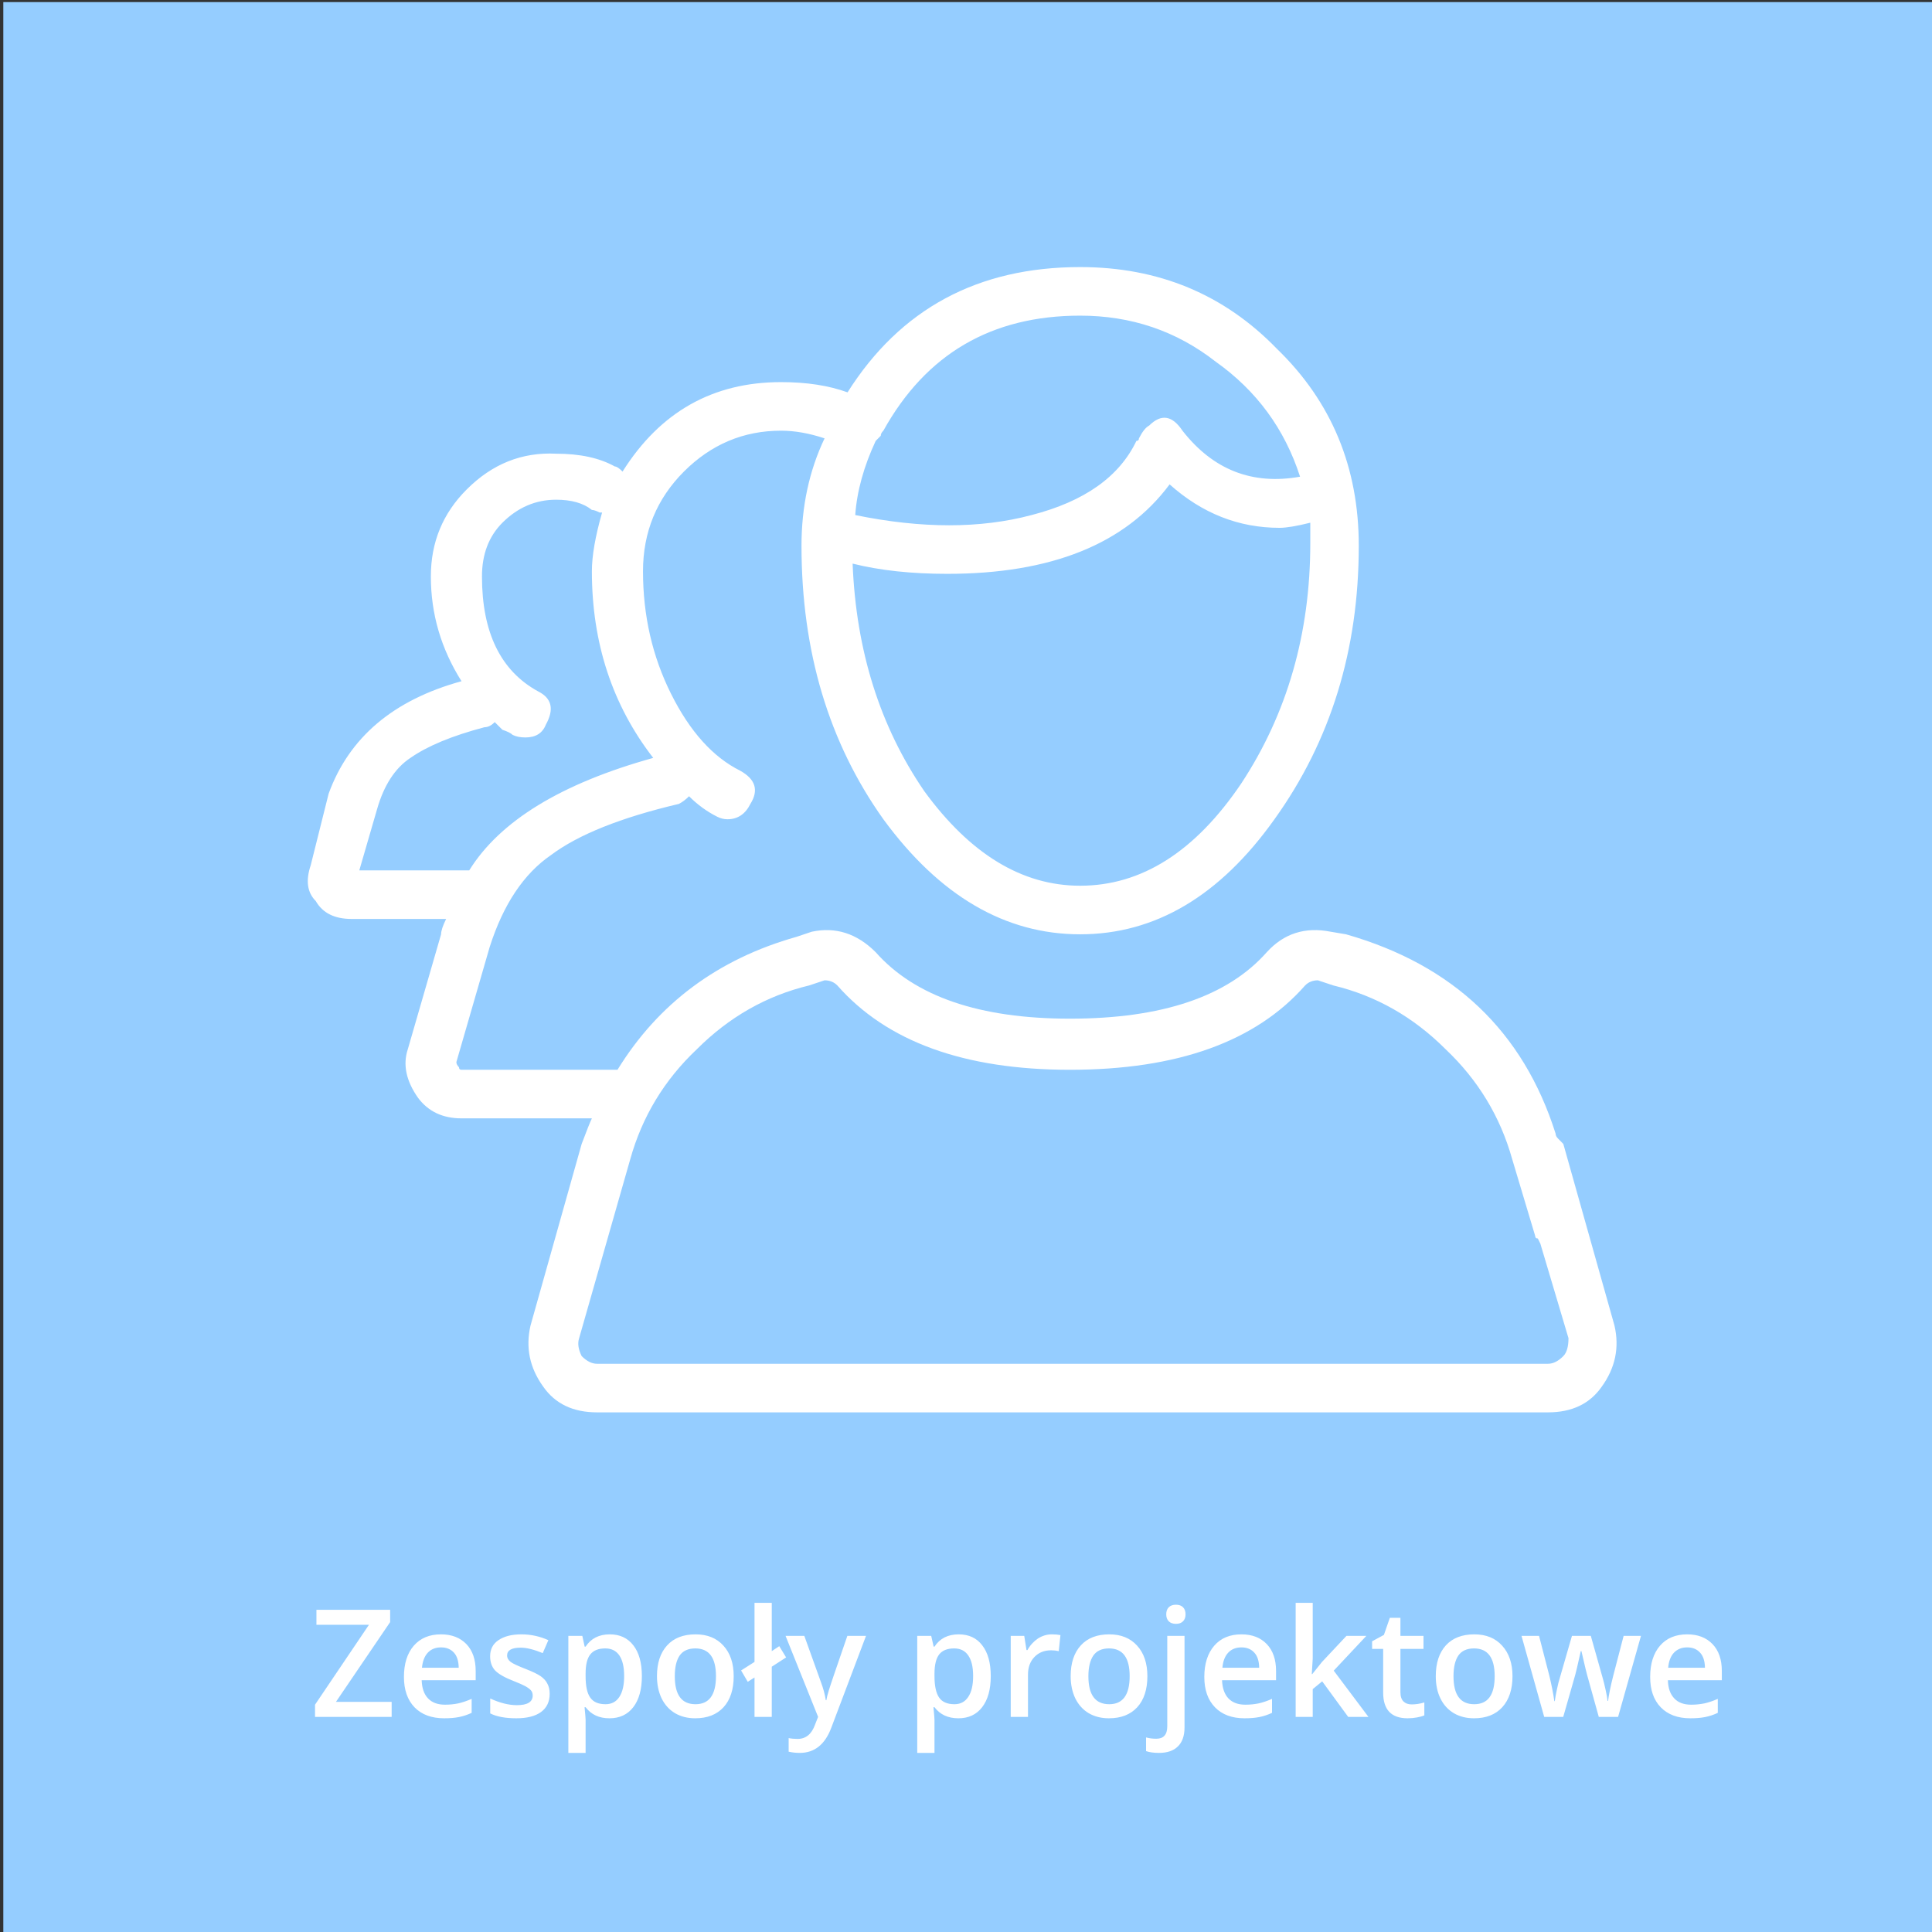 <?xml version="1.0" encoding="UTF-8" standalone="no"?>
<!DOCTYPE svg PUBLIC "-//W3C//DTD SVG 1.1//EN" "http://www.w3.org/Graphics/SVG/1.1/DTD/svg11.dtd">
<svg width="100%" height="100%" viewBox="0 0 206 206" version="1.1" xmlns="http://www.w3.org/2000/svg" xmlns:xlink="http://www.w3.org/1999/xlink" xml:space="preserve" xmlns:serif="http://www.serif.com/" style="fill-rule:evenodd;clip-rule:evenodd;stroke-linejoin:round;stroke-miterlimit:1.414;">
    <rect x="0" y="0" width="206" height="206" fill="#333333" stroke="none"/>
    <g transform="matrix(1,0,0,1,-1395.95,-879.647)">
        <g transform="matrix(1.01,0,0,1.01,-13.606,-8.574)">
            <rect x="1395.95" y="879.647" width="205.195" height="205.195" style="fill:rgb(149,205,255);"/>
        </g>
        <path d="M1568.09,1020.97L1562.64,1001.62C1562.46,1001.44 1562.28,1001.26 1562.1,1001.07C1561.91,1000.89 1561.82,1000.71 1561.82,1000.53C1558.37,989.625 1550.92,982.539 1539.47,979.267L1537.84,978.993C1535.11,978.449 1532.84,979.176 1531.02,981.176C1526.84,985.9 1519.85,988.263 1510.03,988.263C1500.4,988.263 1493.5,985.9 1489.32,981.176C1487.32,979.176 1485.05,978.449 1482.5,978.993L1480.87,979.54C1472.51,981.901 1466.15,986.627 1461.79,993.713L1445.16,993.713C1444.98,993.713 1444.89,993.622 1444.89,993.442C1444.71,993.26 1444.61,993.077 1444.61,992.895L1448.16,980.629C1449.61,976.086 1451.79,972.816 1454.7,970.818C1457.61,968.637 1462.15,966.819 1468.33,965.365C1468.69,965.185 1469.06,964.911 1469.42,964.547C1470.33,965.456 1471.33,966.183 1472.42,966.728C1472.78,966.91 1473.14,967.001 1473.51,967.001C1474.6,967.001 1475.42,966.456 1475.96,965.365C1476.87,963.911 1476.51,962.731 1474.87,961.822C1471.96,960.368 1469.51,957.643 1467.51,953.644C1465.51,949.647 1464.51,945.286 1464.51,940.56C1464.51,936.381 1465.97,932.838 1468.87,929.93C1471.78,927.023 1475.23,925.569 1479.23,925.569C1480.69,925.569 1482.23,925.842 1483.87,926.387C1482.23,929.839 1481.41,933.656 1481.41,937.835C1481.41,949.102 1484.32,958.823 1490.14,967.001C1496.13,975.179 1503.13,979.267 1511.12,979.267C1519.12,979.267 1526.02,975.179 1531.84,967.001C1537.84,958.641 1540.83,948.92 1540.83,937.835C1540.83,929.477 1537.93,922.479 1532.11,916.847C1526.48,911.032 1519.48,908.124 1511.12,908.124C1500.22,908.124 1491.95,912.576 1486.32,921.481C1484.32,920.754 1481.96,920.39 1479.23,920.39C1471.96,920.39 1466.33,923.571 1462.33,929.93C1461.97,929.566 1461.7,929.386 1461.51,929.386C1459.88,928.477 1457.79,928.023 1455.25,928.023C1451.61,927.841 1448.43,929.112 1445.71,931.838C1443.16,934.383 1441.89,937.472 1441.89,941.107C1441.89,945.104 1442.98,948.829 1445.16,952.281C1437.89,954.28 1433.17,958.278 1430.99,964.276L1429.08,971.907C1428.53,973.543 1428.71,974.814 1429.62,975.723C1430.35,976.995 1431.62,977.631 1433.44,977.631L1443.52,977.631C1443.16,978.358 1442.98,978.904 1442.98,979.267L1439.43,991.533C1438.89,993.168 1439.25,994.896 1440.53,996.712C1441.62,998.165 1443.16,998.892 1445.16,998.892L1459.06,998.892C1458.88,999.257 1458.52,1000.16 1457.97,1001.62L1452.52,1020.97C1451.97,1023.33 1452.43,1025.51 1453.88,1027.51C1455.15,1029.33 1457.06,1030.24 1459.61,1030.24L1561.01,1030.24C1563.55,1030.24 1565.46,1029.33 1566.73,1027.51C1568.18,1025.51 1568.64,1023.33 1568.09,1020.97ZM1489.32,926.658L1489.86,926.114C1489.86,925.933 1489.95,925.751 1490.14,925.569C1494.68,917.391 1501.67,913.303 1511.12,913.303C1516.57,913.303 1521.39,914.939 1525.57,918.209C1529.93,921.299 1532.93,925.387 1534.57,930.475C1529.48,931.384 1525.3,929.748 1522.03,925.569C1520.94,923.933 1519.76,923.751 1518.48,925.024C1518.12,925.205 1517.76,925.66 1517.39,926.387C1517.39,926.569 1517.3,926.658 1517.12,926.658C1515.3,930.475 1511.58,933.111 1505.94,934.565C1500.49,936.019 1494.22,936.019 1487.14,934.565C1487.32,932.02 1488.05,929.386 1489.32,926.658ZM1496.95,940.833C1508.03,940.833 1515.94,937.653 1520.66,931.293C1524.12,934.383 1528.02,935.927 1532.39,935.927C1533.11,935.927 1534.2,935.745 1535.66,935.381L1535.66,937.563C1535.66,947.193 1533.2,955.733 1528.3,963.184C1523.39,970.453 1517.67,974.088 1511.12,974.088C1504.94,974.088 1499.4,970.726 1494.5,964.002C1489.77,957.098 1487.23,949.011 1486.86,939.742C1489.77,940.471 1493.13,940.833 1496.95,940.833ZM1434.26,972.453L1436.16,965.91C1436.89,963.367 1438.07,961.548 1439.71,960.459C1441.53,959.188 1444.16,958.096 1447.61,957.187C1447.98,957.187 1448.34,957.007 1448.7,956.642C1448.88,956.825 1449.16,957.098 1449.52,957.46C1450.07,957.643 1450.43,957.825 1450.61,958.005C1450.98,958.187 1451.43,958.278 1451.97,958.278C1453.07,958.278 1453.79,957.825 1454.15,956.916C1455.06,955.28 1454.79,954.099 1453.34,953.373C1449.34,951.192 1447.34,947.102 1447.34,941.107C1447.34,938.744 1448.07,936.835 1449.52,935.381C1451.16,933.747 1453.07,932.929 1455.25,932.929C1456.88,932.929 1458.15,933.291 1459.06,934.018C1459.24,934.018 1459.52,934.109 1459.88,934.292L1460.15,934.292C1459.42,936.835 1459.06,938.926 1459.06,940.56C1459.06,948.193 1461.24,954.826 1465.6,960.459C1455.79,963.184 1449.25,967.183 1445.98,972.453L1434.26,972.453ZM1562.64,1024.24C1562.1,1024.79 1561.55,1025.06 1561.01,1025.06L1459.61,1025.06C1459.06,1025.06 1458.52,1024.79 1457.97,1024.24C1457.61,1023.52 1457.52,1022.88 1457.7,1022.33L1463.15,1003.25C1464.42,998.71 1466.78,994.804 1470.24,991.533C1473.69,988.08 1477.69,985.809 1482.23,984.719L1483.87,984.173C1484.41,984.173 1484.87,984.355 1485.23,984.719C1490.5,990.715 1498.77,993.713 1510.03,993.713C1521.48,993.713 1529.84,990.715 1535.11,984.719C1535.47,984.355 1535.93,984.173 1536.47,984.173L1538.11,984.719C1542.65,985.809 1546.65,988.08 1550.1,991.533C1553.55,994.804 1555.92,998.71 1557.19,1003.25L1559.64,1011.43C1559.64,1011.61 1559.73,1011.7 1559.92,1011.7L1560.19,1012.25L1563.19,1022.33C1563.19,1023.24 1563,1023.88 1562.64,1024.24Z" style="fill:white;fill-rule:nonzero;"/>
        <path d="M1437.71,1062.71L1429.54,1062.71L1429.54,1061.41L1435.29,1052.89L1429.69,1052.89L1429.69,1051.29L1437.55,1051.29L1437.55,1052.6L1431.77,1061.11L1437.71,1061.11L1437.71,1062.71ZM1443.31,1062.86C1441.97,1062.86 1440.91,1062.47 1440.15,1061.69C1439.4,1060.91 1439.02,1059.83 1439.02,1058.45C1439.02,1057.04 1439.37,1055.93 1440.07,1055.12C1440.78,1054.31 1441.74,1053.91 1442.97,1053.91C1444.11,1053.91 1445.01,1054.26 1445.68,1054.95C1446.34,1055.64 1446.67,1056.6 1446.67,1057.81L1446.67,1058.8L1440.91,1058.8C1440.94,1059.64 1441.16,1060.29 1441.59,1060.74C1442.02,1061.19 1442.62,1061.41 1443.4,1061.41C1443.91,1061.41 1444.38,1061.36 1444.82,1061.27C1445.26,1061.17 1445.73,1061.01 1446.24,1060.79L1446.24,1062.28C1445.79,1062.49 1445.34,1062.64 1444.88,1062.73C1444.42,1062.82 1443.9,1062.86 1443.31,1062.86ZM1442.97,1055.3C1442.39,1055.3 1441.92,1055.49 1441.57,1055.86C1441.22,1056.23 1441.01,1056.77 1440.94,1057.47L1444.86,1057.47C1444.85,1056.76 1444.68,1056.22 1444.35,1055.86C1444.01,1055.49 1443.56,1055.3 1442.97,1055.3ZM1454.56,1060.25C1454.56,1061.09 1454.25,1061.74 1453.64,1062.19C1453.02,1062.64 1452.14,1062.86 1451,1062.86C1449.85,1062.86 1448.92,1062.69 1448.22,1062.34L1448.22,1060.75C1449.24,1061.22 1450.18,1061.46 1451.06,1061.46C1452.19,1061.46 1452.75,1061.12 1452.75,1060.43C1452.75,1060.22 1452.69,1060.03 1452.57,1059.89C1452.44,1059.74 1452.24,1059.59 1451.95,1059.43C1451.66,1059.28 1451.26,1059.1 1450.75,1058.9C1449.76,1058.52 1449.09,1058.13 1448.73,1057.75C1448.38,1057.36 1448.21,1056.86 1448.21,1056.25C1448.21,1055.51 1448.5,1054.93 1449.1,1054.53C1449.7,1054.12 1450.51,1053.91 1451.54,1053.91C1452.55,1053.91 1453.51,1054.12 1454.42,1054.53L1453.82,1055.91C1452.89,1055.53 1452.11,1055.33 1451.47,1055.33C1450.5,1055.33 1450.02,1055.61 1450.02,1056.16C1450.02,1056.43 1450.15,1056.66 1450.4,1056.85C1450.65,1057.04 1451.2,1057.29 1452.05,1057.62C1452.76,1057.9 1453.28,1058.15 1453.61,1058.38C1453.93,1058.61 1454.17,1058.87 1454.32,1059.18C1454.48,1059.47 1454.56,1059.83 1454.56,1060.25ZM1460.93,1062.86C1459.84,1062.86 1458.99,1062.47 1458.39,1061.68L1458.28,1061.68C1458.35,1062.41 1458.39,1062.86 1458.39,1063.01L1458.39,1066.55L1456.55,1066.55L1456.55,1054.07L1458.04,1054.07C1458.08,1054.23 1458.16,1054.61 1458.29,1055.22L1458.39,1055.22C1458.96,1054.35 1459.82,1053.91 1460.97,1053.91C1462.04,1053.91 1462.88,1054.3 1463.48,1055.08C1464.09,1055.86 1464.39,1056.96 1464.39,1058.37C1464.39,1059.78 1464.08,1060.89 1463.47,1061.68C1462.86,1062.47 1462.01,1062.86 1460.93,1062.86ZM1460.49,1055.41C1459.76,1055.41 1459.23,1055.62 1458.89,1056.05C1458.55,1056.48 1458.39,1057.16 1458.39,1058.1L1458.39,1058.37C1458.39,1059.42 1458.55,1060.19 1458.89,1060.66C1459.22,1061.13 1459.76,1061.36 1460.52,1061.36C1461.16,1061.36 1461.65,1061.1 1461.99,1060.58C1462.33,1060.06 1462.5,1059.32 1462.5,1058.36C1462.5,1057.39 1462.33,1056.66 1461.99,1056.16C1461.65,1055.66 1461.15,1055.41 1460.49,1055.41ZM1474.18,1058.37C1474.18,1059.78 1473.82,1060.89 1473.1,1061.68C1472.37,1062.47 1471.37,1062.86 1470.07,1062.86C1469.27,1062.86 1468.55,1062.68 1467.93,1062.32C1467.31,1061.95 1466.84,1061.43 1466.5,1060.75C1466.17,1060.06 1466,1059.27 1466,1058.37C1466,1056.97 1466.36,1055.88 1467.08,1055.09C1467.8,1054.3 1468.81,1053.91 1470.12,1053.91C1471.37,1053.91 1472.36,1054.31 1473.09,1055.12C1473.82,1055.92 1474.18,1057.01 1474.18,1058.37ZM1467.9,1058.37C1467.9,1060.37 1468.63,1061.36 1470.11,1061.36C1471.56,1061.36 1472.29,1060.37 1472.29,1058.37C1472.29,1056.4 1471.56,1055.41 1470.09,1055.41C1469.32,1055.41 1468.76,1055.67 1468.41,1056.18C1468.07,1056.69 1467.9,1057.42 1467.9,1058.37ZM1478.24,1055.7L1479.04,1055.17L1479.77,1056.37L1478.24,1057.36L1478.24,1062.71L1476.4,1062.71L1476.4,1058.51L1475.68,1058.97L1474.97,1057.76L1476.4,1056.85L1476.4,1050.55L1478.24,1050.55L1478.24,1055.7ZM1479.71,1054.07L1481.71,1054.07L1483.47,1058.97C1483.73,1059.66 1483.91,1060.32 1484,1060.93L1484.06,1060.93C1484.11,1060.65 1484.19,1060.3 1484.32,1059.9C1484.44,1059.48 1485.1,1057.54 1486.3,1054.07L1488.29,1054.07L1484.59,1063.86C1483.92,1065.65 1482.8,1066.55 1481.23,1066.55C1480.82,1066.55 1480.43,1066.51 1480.04,1066.42L1480.04,1064.97C1480.32,1065.03 1480.63,1065.06 1480.99,1065.06C1481.87,1065.06 1482.5,1064.55 1482.86,1063.52L1483.18,1062.71L1479.71,1054.07ZM1498.14,1062.86C1497.04,1062.86 1496.19,1062.47 1495.59,1061.68L1495.48,1061.68C1495.55,1062.41 1495.59,1062.86 1495.59,1063.01L1495.59,1066.55L1493.75,1066.55L1493.75,1054.07L1495.24,1054.07C1495.28,1054.23 1495.37,1054.61 1495.5,1055.22L1495.59,1055.22C1496.16,1054.35 1497.02,1053.91 1498.17,1053.91C1499.25,1053.91 1500.09,1054.3 1500.68,1055.08C1501.29,1055.86 1501.59,1056.96 1501.59,1058.37C1501.59,1059.78 1501.28,1060.89 1500.67,1061.68C1500.06,1062.47 1499.22,1062.86 1498.14,1062.86ZM1497.69,1055.41C1496.96,1055.41 1496.43,1055.62 1496.09,1056.05C1495.76,1056.48 1495.59,1057.16 1495.59,1058.1L1495.59,1058.37C1495.59,1059.42 1495.76,1060.19 1496.09,1060.66C1496.42,1061.13 1496.97,1061.36 1497.72,1061.36C1498.36,1061.36 1498.85,1061.1 1499.19,1060.58C1499.54,1060.06 1499.71,1059.32 1499.71,1058.36C1499.71,1057.39 1499.54,1056.66 1499.19,1056.16C1498.85,1055.66 1498.35,1055.41 1497.69,1055.41ZM1508.11,1053.91C1508.48,1053.91 1508.78,1053.94 1509.02,1053.99L1508.84,1055.7C1508.58,1055.64 1508.31,1055.61 1508.03,1055.61C1507.29,1055.61 1506.7,1055.85 1506.24,1056.33C1505.79,1056.8 1505.56,1057.43 1505.56,1058.19L1505.56,1062.71L1503.72,1062.71L1503.72,1054.07L1505.16,1054.07L1505.4,1055.59L1505.5,1055.59C1505.78,1055.08 1506.16,1054.67 1506.61,1054.36C1507.08,1054.06 1507.57,1053.91 1508.11,1053.91ZM1518.29,1058.37C1518.29,1059.78 1517.93,1060.89 1517.21,1061.68C1516.48,1062.47 1515.48,1062.86 1514.18,1062.86C1513.38,1062.86 1512.66,1062.68 1512.04,1062.32C1511.42,1061.95 1510.95,1061.43 1510.61,1060.75C1510.28,1060.06 1510.11,1059.27 1510.11,1058.37C1510.11,1056.97 1510.47,1055.88 1511.19,1055.09C1511.91,1054.3 1512.92,1053.91 1514.23,1053.91C1515.48,1053.91 1516.47,1054.31 1517.2,1055.12C1517.93,1055.92 1518.29,1057.01 1518.29,1058.37ZM1512,1058.37C1512,1060.37 1512.74,1061.36 1514.22,1061.36C1515.67,1061.36 1516.4,1060.37 1516.4,1058.37C1516.4,1056.4 1515.67,1055.41 1514.2,1055.41C1513.43,1055.41 1512.87,1055.67 1512.52,1056.18C1512.18,1056.69 1512,1057.42 1512,1058.37ZM1519.53,1066.55C1518.98,1066.55 1518.52,1066.49 1518.15,1066.36L1518.15,1064.9C1518.51,1065 1518.87,1065.04 1519.24,1065.04C1520.02,1065.04 1520.41,1064.6 1520.41,1063.72L1520.41,1054.07L1522.25,1054.07L1522.25,1063.84C1522.25,1064.73 1522.01,1065.41 1521.54,1065.86C1521.08,1066.32 1520.41,1066.55 1519.53,1066.55ZM1520.3,1051.78C1520.3,1051.45 1520.39,1051.2 1520.57,1051.02C1520.75,1050.84 1521.01,1050.75 1521.34,1050.75C1521.66,1050.75 1521.91,1050.84 1522.09,1051.02C1522.27,1051.2 1522.36,1051.45 1522.36,1051.78C1522.36,1052.09 1522.27,1052.34 1522.09,1052.52C1521.91,1052.7 1521.66,1052.79 1521.34,1052.79C1521.01,1052.79 1520.75,1052.7 1520.57,1052.52C1520.39,1052.34 1520.3,1052.09 1520.3,1051.78ZM1528.65,1062.86C1527.31,1062.86 1526.26,1062.47 1525.5,1061.69C1524.74,1060.91 1524.36,1059.83 1524.36,1058.45C1524.36,1057.04 1524.72,1055.93 1525.42,1055.12C1526.12,1054.31 1527.09,1053.91 1528.32,1053.91C1529.46,1053.91 1530.36,1054.26 1531.02,1054.95C1531.68,1055.64 1532.01,1056.6 1532.01,1057.81L1532.01,1058.8L1526.25,1058.8C1526.28,1059.64 1526.51,1060.29 1526.93,1060.74C1527.36,1061.19 1527.96,1061.41 1528.74,1061.41C1529.25,1061.41 1529.72,1061.36 1530.16,1061.27C1530.6,1061.17 1531.08,1061.01 1531.58,1060.79L1531.58,1062.28C1531.13,1062.49 1530.68,1062.64 1530.22,1062.73C1529.76,1062.82 1529.24,1062.86 1528.65,1062.86ZM1528.32,1055.3C1527.73,1055.3 1527.26,1055.49 1526.91,1055.86C1526.56,1056.23 1526.35,1056.77 1526.29,1057.47L1530.21,1057.47C1530.2,1056.76 1530.03,1056.22 1529.69,1055.86C1529.36,1055.49 1528.9,1055.3 1528.32,1055.3ZM1535.87,1058.15L1536.91,1056.85L1539.52,1054.07L1541.64,1054.07L1538.16,1057.78L1541.86,1062.71L1539.7,1062.71L1536.93,1058.92L1535.92,1059.75L1535.92,1062.71L1534.1,1062.71L1534.1,1050.55L1535.92,1050.55L1535.92,1056.48L1535.82,1058.15L1535.87,1058.15ZM1546.47,1061.38C1546.92,1061.38 1547.37,1061.31 1547.82,1061.17L1547.82,1062.55C1547.61,1062.64 1547.35,1062.71 1547.03,1062.77C1546.71,1062.83 1546.38,1062.86 1546.04,1062.86C1544.3,1062.86 1543.43,1061.95 1543.43,1060.11L1543.43,1055.46L1542.25,1055.46L1542.25,1054.65L1543.51,1053.97L1544.14,1052.15L1545.27,1052.15L1545.27,1054.07L1547.73,1054.07L1547.73,1055.46L1545.27,1055.46L1545.27,1060.08C1545.27,1060.53 1545.38,1060.85 1545.6,1061.07C1545.82,1061.28 1546.11,1061.38 1546.47,1061.38ZM1557.22,1058.37C1557.22,1059.78 1556.85,1060.89 1556.13,1061.68C1555.41,1062.47 1554.4,1062.86 1553.11,1062.86C1552.3,1062.86 1551.59,1062.68 1550.97,1062.32C1550.35,1061.95 1549.87,1061.43 1549.54,1060.75C1549.2,1060.06 1549.04,1059.27 1549.04,1058.37C1549.04,1056.97 1549.4,1055.88 1550.11,1055.09C1550.83,1054.3 1551.85,1053.91 1553.15,1053.91C1554.4,1053.91 1555.39,1054.31 1556.12,1055.12C1556.85,1055.92 1557.22,1057.01 1557.22,1058.37ZM1550.93,1058.37C1550.93,1060.37 1551.66,1061.36 1553.14,1061.36C1554.6,1061.36 1555.32,1060.37 1555.32,1058.37C1555.32,1056.4 1554.59,1055.41 1553.12,1055.41C1552.35,1055.41 1551.79,1055.67 1551.44,1056.18C1551.1,1056.69 1550.93,1057.42 1550.93,1058.37ZM1566.42,1062.71L1565.3,1058.68C1565.17,1058.25 1564.92,1057.26 1564.57,1055.7L1564.5,1055.7C1564.19,1057.11 1563.96,1058.1 1563.78,1058.69L1562.63,1062.71L1560.6,1062.71L1558.18,1054.07L1560.05,1054.07L1561.15,1058.33C1561.4,1059.38 1561.58,1060.28 1561.68,1061.03L1561.73,1061.03C1561.78,1060.65 1561.86,1060.21 1561.97,1059.72C1562.07,1059.23 1562.17,1058.86 1562.25,1058.61L1563.56,1054.07L1565.57,1054.07L1566.85,1058.61C1566.93,1058.87 1567.02,1059.26 1567.14,1059.79C1567.26,1060.31 1567.33,1060.72 1567.35,1061.01L1567.41,1061.01C1567.49,1060.37 1567.67,1059.48 1567.96,1058.33L1569.07,1054.07L1570.92,1054.07L1568.48,1062.71L1566.42,1062.71ZM1576.18,1062.86C1574.84,1062.86 1573.79,1062.47 1573.03,1061.69C1572.27,1060.91 1571.9,1059.83 1571.9,1058.45C1571.9,1057.04 1572.25,1055.93 1572.95,1055.12C1573.65,1054.31 1574.62,1053.91 1575.85,1053.91C1576.99,1053.91 1577.89,1054.26 1578.55,1054.95C1579.21,1055.64 1579.54,1056.6 1579.54,1057.81L1579.54,1058.8L1573.79,1058.8C1573.81,1059.64 1574.04,1060.29 1574.47,1060.74C1574.89,1061.19 1575.49,1061.41 1576.27,1061.41C1576.78,1061.41 1577.25,1061.36 1577.69,1061.27C1578.13,1061.17 1578.61,1061.01 1579.11,1060.79L1579.11,1062.28C1578.67,1062.49 1578.21,1062.64 1577.75,1062.73C1577.3,1062.82 1576.77,1062.86 1576.18,1062.86ZM1575.85,1055.3C1575.26,1055.3 1574.8,1055.49 1574.44,1055.86C1574.09,1056.23 1573.88,1056.77 1573.82,1057.47L1577.74,1057.47C1577.73,1056.76 1577.56,1056.22 1577.22,1055.86C1576.89,1055.49 1576.43,1055.3 1575.85,1055.3Z" style="fill:white;fill-rule:nonzero;"/>
    </g>
</svg>
